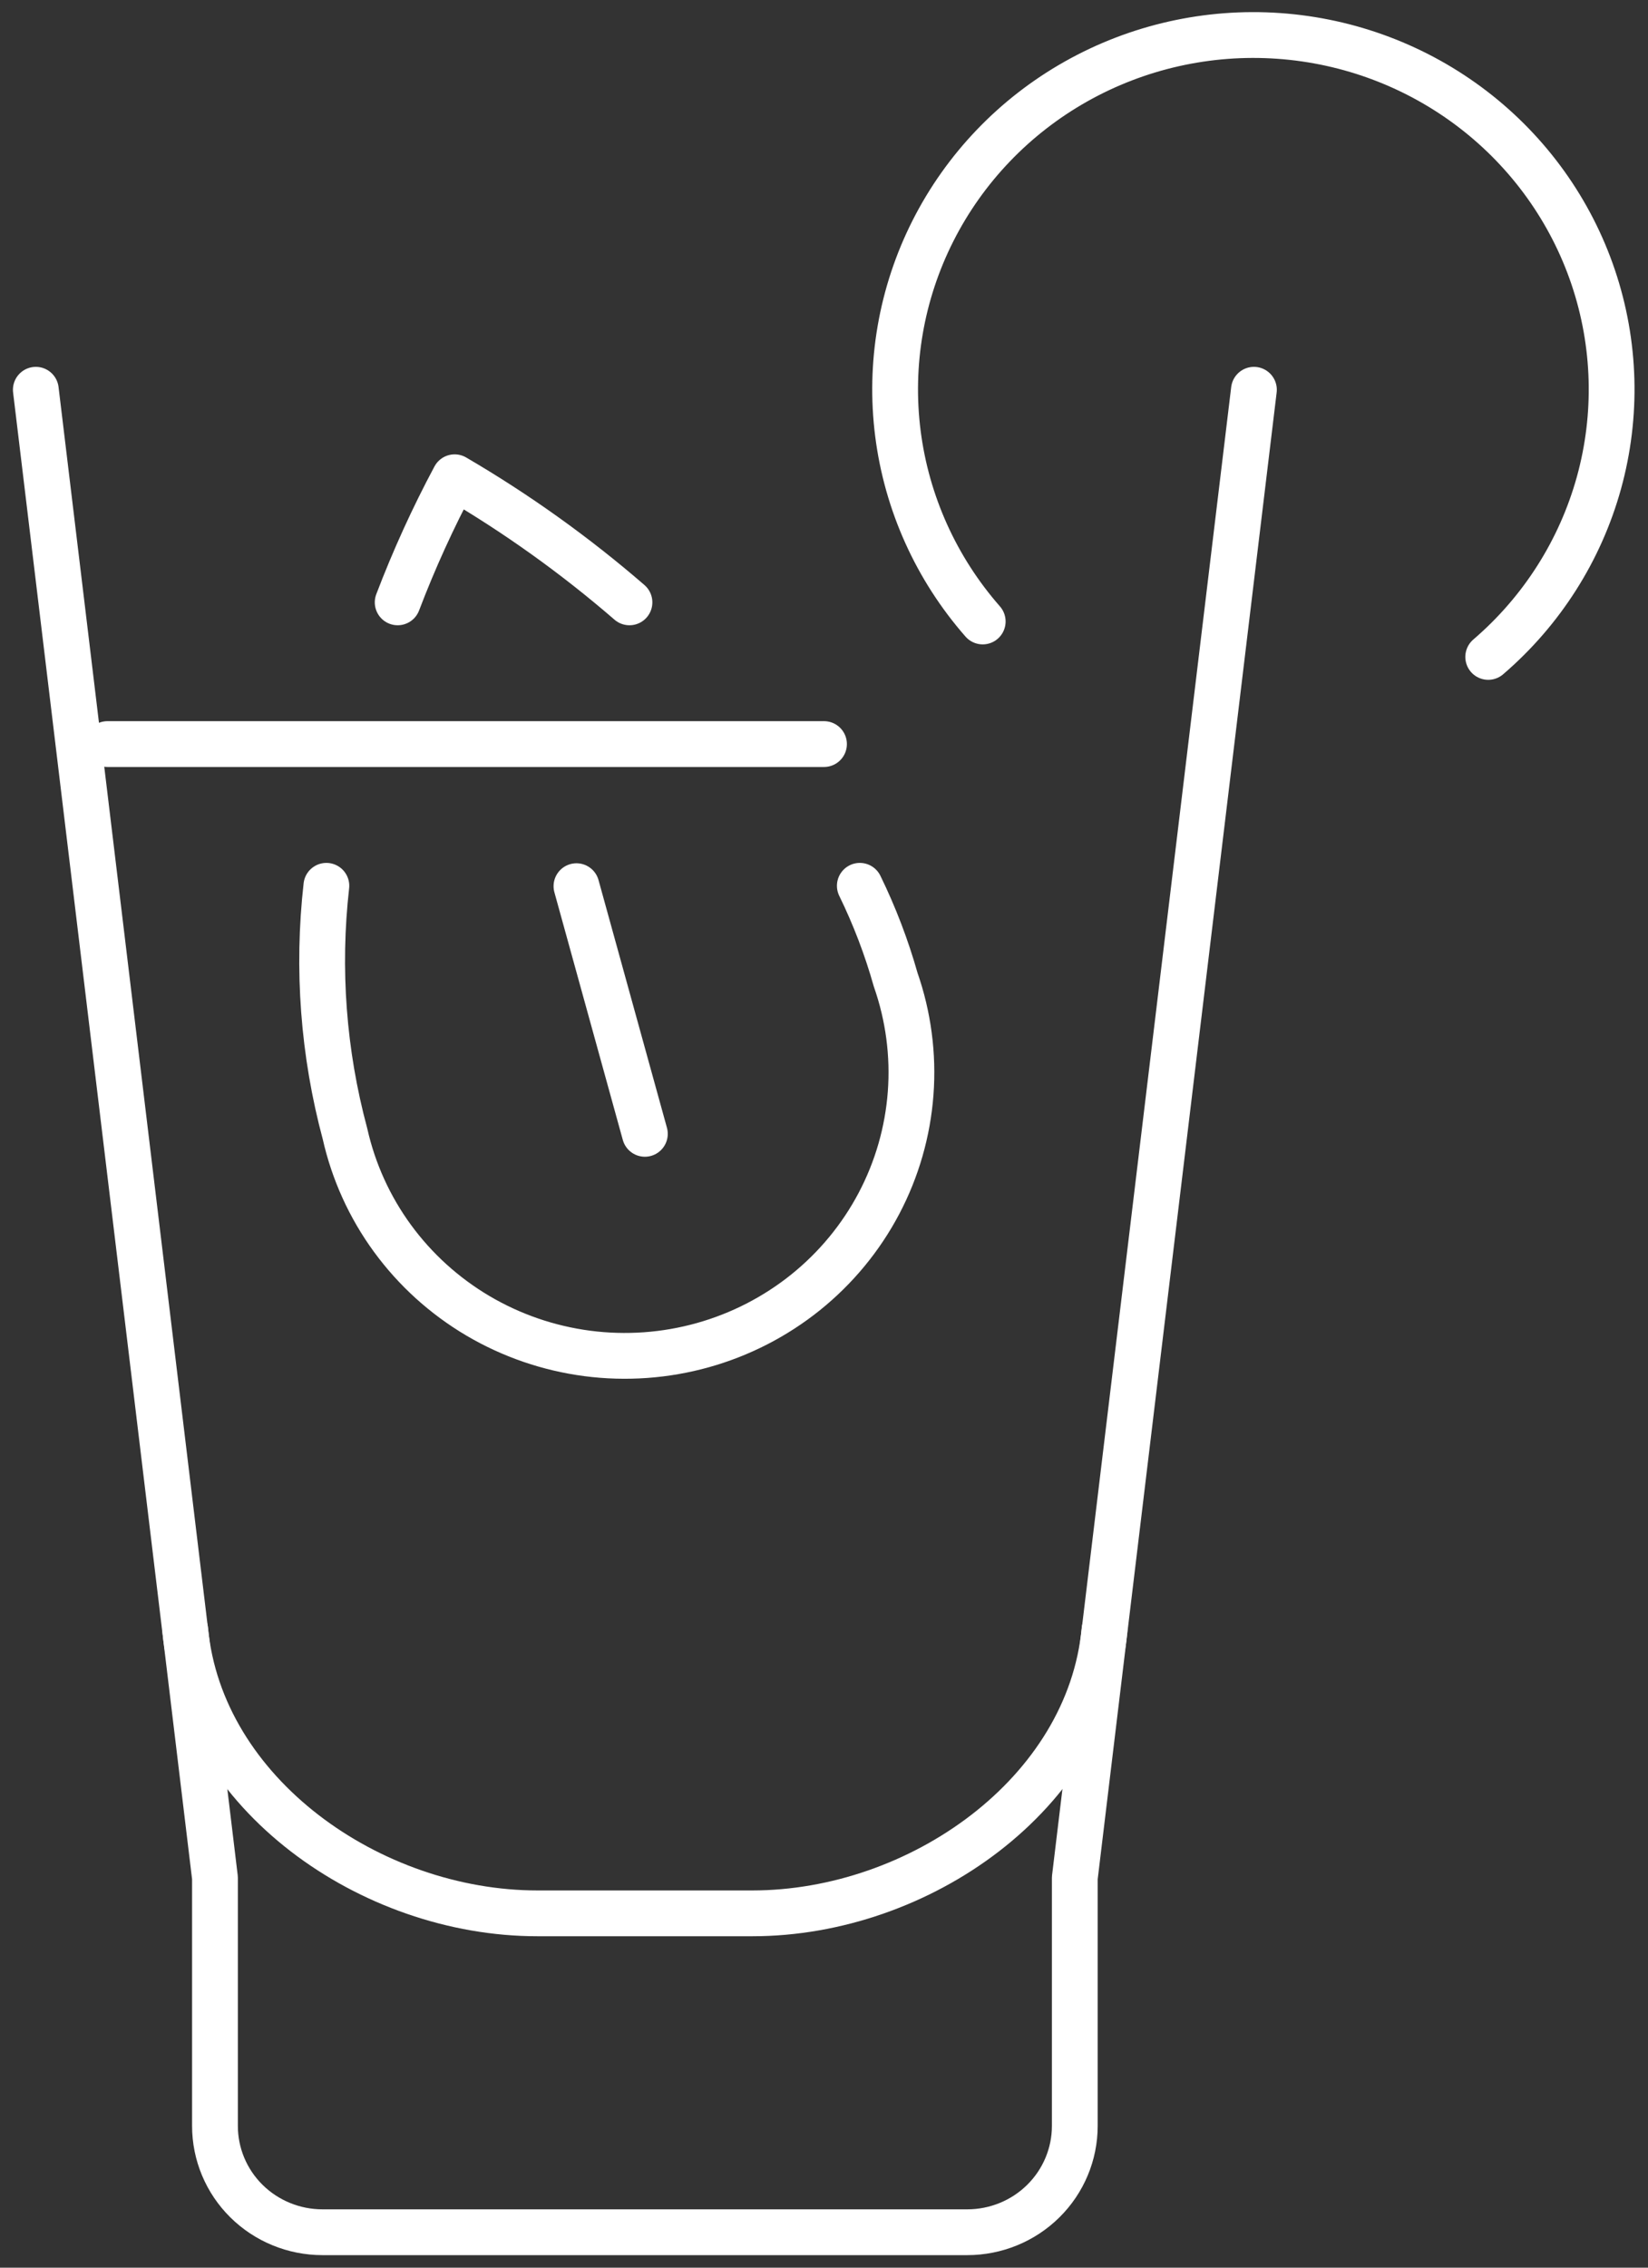 <svg width="72" height="99" viewBox="0 0 72 99" fill="none" xmlns="http://www.w3.org/2000/svg">
<rect x="0" y="0" width="72" height="99" fill="#333333" stroke="none"/>
<path d="M42.934 27.132C40.906 24.821 39.617 21.968 39.23 18.933C38.843 15.898 39.375 12.817 40.759 10.081C42.143 7.345 44.317 5.075 47.006 3.56C49.695 2.045 52.778 1.351 55.866 1.568C58.953 1.784 61.907 2.9 64.353 4.775C66.798 6.65 68.627 9.2 69.606 12.101C70.586 15.003 70.673 18.127 69.857 21.078C69.04 24.029 67.357 26.674 65.019 28.679" stroke="white" stroke-width="2" stroke-linecap="round" stroke-linejoin="round"/>
<path d="M54.783 17.016L46.957 81.984V92.812C46.957 94.043 46.462 95.224 45.581 96.094C44.701 96.964 43.506 97.453 42.261 97.453H14.087C12.842 97.453 11.648 96.964 10.767 96.094C9.886 95.224 9.392 94.043 9.392 92.812V81.984L1.565 17.016" stroke="white" stroke-width="2" stroke-linecap="round" stroke-linejoin="round"/>
<path d="M48.256 71.156C47.583 78.318 40.148 83.531 32.87 83.531H23.478C16.2 83.531 8.765 78.318 8.092 71.156" stroke="white" stroke-width="2" stroke-linecap="round" stroke-linejoin="round"/>
<path d="M4.696 32.484H36" stroke="white" stroke-width="2" stroke-linecap="round" stroke-linejoin="round"/>
<path d="M17.374 26.297C18.087 24.427 18.918 22.603 19.863 20.836C22.574 22.419 25.131 24.247 27.501 26.297" stroke="white" stroke-width="2" stroke-linecap="round" stroke-linejoin="round"/>
<path d="M37.565 38.672C38.209 39.99 38.733 41.361 39.131 42.771C39.688 44.363 39.911 46.051 39.785 47.731C39.659 49.412 39.187 51.049 38.399 52.542C37.61 54.036 36.521 55.355 35.199 56.418C33.876 57.481 32.348 58.266 30.707 58.725C29.067 59.184 27.349 59.307 25.659 59.087C23.969 58.866 22.342 58.307 20.878 57.443C19.415 56.579 18.145 55.429 17.146 54.063C16.148 52.698 15.443 51.145 15.073 49.5C14.124 45.972 13.848 42.3 14.259 38.672" stroke="white" stroke-width="2" stroke-linecap="round" stroke-linejoin="round"/>
<path d="M25.185 38.688L28.174 49.5" stroke="white" stroke-width="2" stroke-linecap="round" stroke-linejoin="round"/>
</svg>

